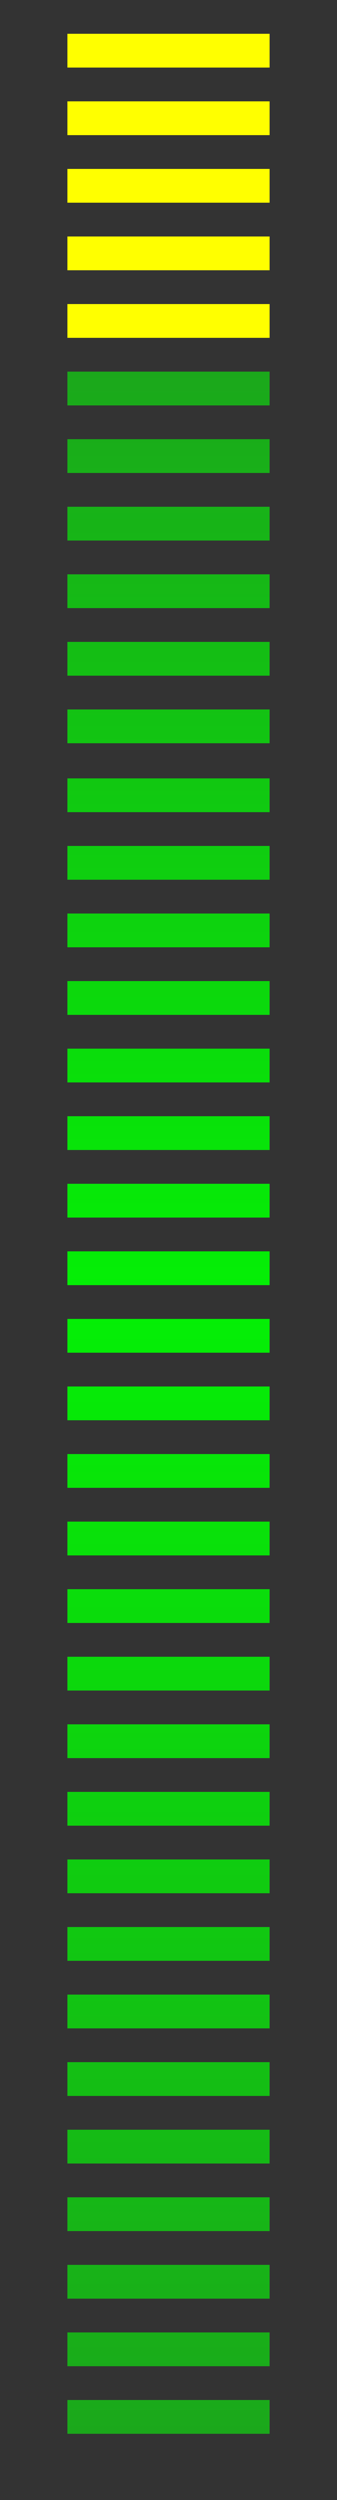 <svg id="svg7841" width="10" height="74" version="1.1" xmlns="http://www.w3.org/2000/svg" xmlns:xlink="http://www.w3.org/1999/xlink"><rect width="100%" height="100%" fill="#333333" stroke="none"/><defs id="defs7843"><linearGradient id="linearGradient10506" x1="2" x2="2" y1="989.36" y2="1050.4" gradientUnits="userSpaceOnUse"><stop id="stop13126" stop-color="#1ba81b" offset="0"/><stop id="stop13128" stop-color="#04f005" offset=".45"/><stop id="stop13130" stop-color="#1ba81b" offset="1"/></linearGradient></defs><rect id="use4494" x="2" y="3" width="6" height="1" color="#000000" fill="#ff0"/><rect id="use4496" x="2" y="5" width="6" height="1" color="#000000" fill="#ff0"/><rect id="use4498" x="2" y="7" width="6" height="1" color="#000000" fill="#ff0"/><rect id="use4500" x="2" y="9" width="6" height="1" color="#000000" fill="#ff0"/><g id="g14309" transform="translate(0 -978.36)" fill="url(#linearGradient10506)"><rect id="use4502" x="2" y="989.36" width="6" height="1" color="#000000"/><rect id="use4504" x="2" y="991.36" width="6" height="1" color="#000000"/><rect id="use4506" x="2" y="993.36" width="6" height="1" color="#000000"/><rect id="use4508" x="2" y="995.36" width="6" height="1" color="#000000"/><rect id="use4510" x="2" y="997.36" width="6" height="1" color="#000000"/><rect id="use4512" x="2" y="999.36" width="6" height="1" color="#000000"/><rect id="use4514" x="2" y="1001.4" width="6" height="1" color="#000000"/><rect id="use4516" x="2" y="1003.4" width="6" height="1" color="#000000"/><rect id="use4518" x="2" y="1005.4" width="6" height="1" color="#000000"/><rect id="use4520" x="2" y="1007.4" width="6" height="1" color="#000000"/><rect id="use4522" x="2" y="1009.4" width="6" height="1" color="#000000"/><rect id="use4524" x="2" y="1011.4" width="6" height="1" color="#000000"/><rect id="use4526" x="2" y="1013.4" width="6" height="1" color="#000000"/><rect id="use4528" x="2" y="1015.4" width="6" height="1" color="#000000"/><rect id="use4530" x="2" y="1017.4" width="6" height="1" color="#000000"/><rect id="use4532" x="2" y="1019.4" width="6" height="1" color="#000000"/><rect id="use4534" x="2" y="1021.4" width="6" height="1" color="#000000"/><rect id="use4536" x="2" y="1023.4" width="6" height="1" color="#000000"/><rect id="use4538" x="2" y="1025.4" width="6" height="1" color="#000000"/><rect id="use4540" x="2" y="1027.4" width="6" height="1" color="#000000"/><rect id="use4542" x="2" y="1029.4" width="6" height="1" color="#000000"/><rect id="use4544" x="2" y="1031.4" width="6" height="1" color="#000000"/><rect id="use4546" x="2" y="1033.4" width="6" height="1" color="#000000"/><rect id="use4548" x="2" y="1035.4" width="6" height="1" color="#000000"/><rect id="use4550" x="2" y="1037.4" width="6" height="1" color="#000000"/><rect id="use4552" x="2" y="1039.4" width="6" height="1" color="#000000"/><rect id="use4554" x="2" y="1041.4" width="6" height="1" color="#000000"/><rect id="use4556" x="2" y="1043.4" width="6" height="1" color="#000000"/><rect id="use4558" x="2" y="1045.4" width="6" height="1" color="#000000"/><rect id="use4560" x="2" y="1047.4" width="6" height="1" color="#000000"/><rect id="use4562" x="2" y="1049.4" width="6" height="1" color="#000000"/></g><rect id="use4494-5" x="2" y="1" width="6" height="1" color="#000000" fill="#ff0"/></svg>
